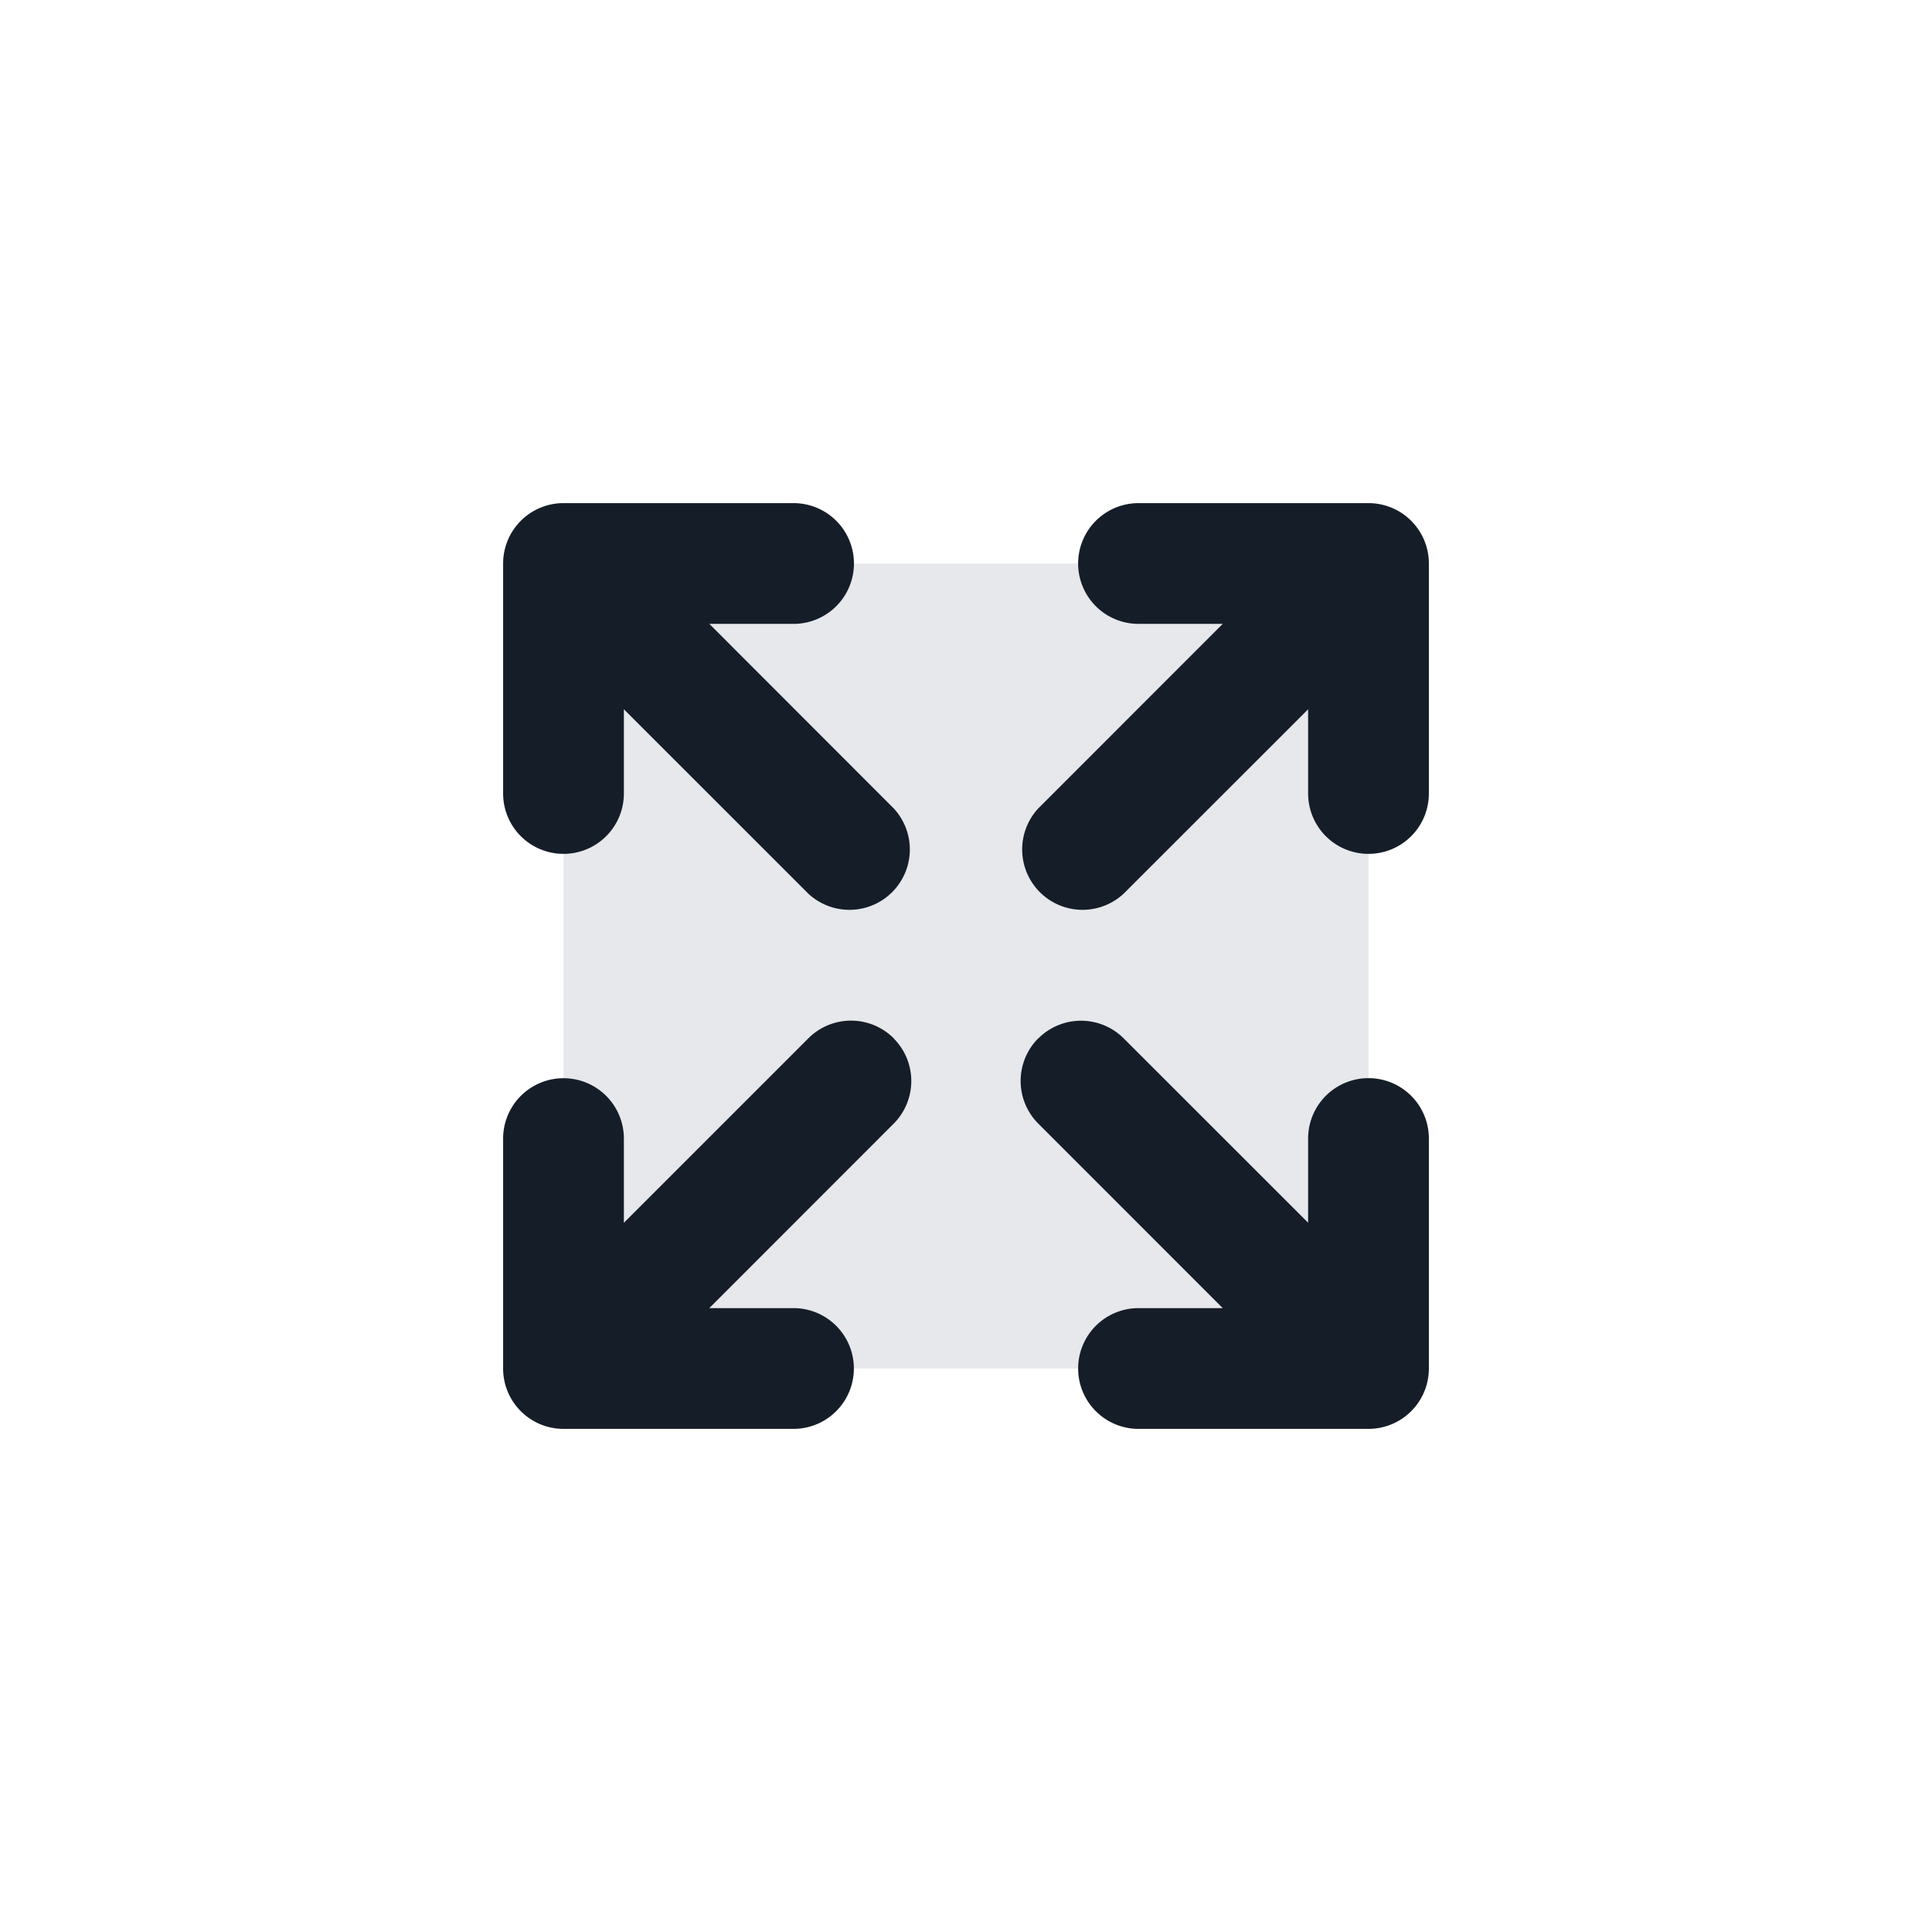 <svg viewBox="0 0 24 24" fill="none" xmlns="http://www.w3.org/2000/svg"><path d="M17 7H7v10h10V7Z" fill="#636F7E" fill-opacity=".16"/><path fill-rule="evenodd" clip-rule="evenodd" d="M17.75 7a.75.75 0 0 0-.75-.75h-2.857a.75.75 0 1 0 0 1.5h1.046l-2.29 2.291a.75.75 0 0 0 1.06 1.06l2.291-2.29v1.046a.75.75 0 1 0 1.5 0V7Zm-7.893-.75H7a.75.75 0 0 0-.75.75v2.857a.75.75 0 1 0 1.5 0V8.811l2.291 2.29a.75.75 0 0 0 1.06-1.06L8.812 7.75h1.046a.75.75 0 1 0 0-1.5Zm3.041 6.648a.75.75 0 0 0 0 1.06l2.291 2.292h-1.046a.75.75 0 1 0 0 1.5H17a.75.75 0 0 0 .75-.75v-2.857a.75.75 0 1 0-1.5 0v1.046l-2.291-2.29a.75.75 0 0 0-1.06 0Zm-1.796 0a.75.75 0 0 0-1.06 0L7.75 15.19v-1.046a.75.75 0 1 0-1.5 0V17c0 .414.336.75.75.75h2.857a.75.75 0 1 0 0-1.5H8.811l2.29-2.291a.75.75 0 0 0 0-1.06Z" fill="#151E28"/></svg>